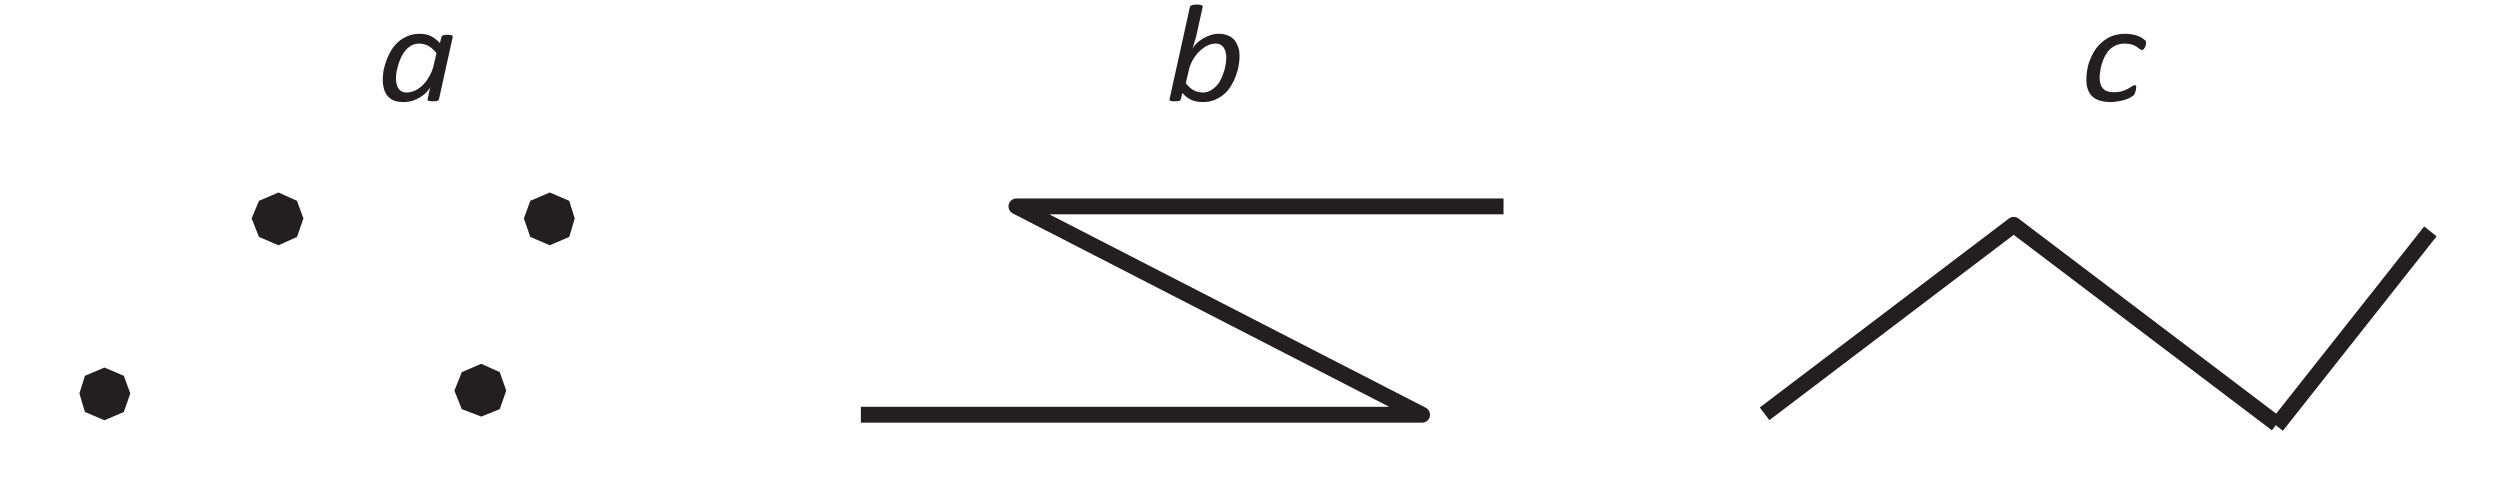 <?xml version="1.0" encoding="UTF-8"?><svg xmlns="http://www.w3.org/2000/svg" xmlns:xlink="http://www.w3.org/1999/xlink" viewBox="0 0 159.055 31.419" width="173.448pt" height="34.262pt" version="1.2">
<defs>
<g>
<symbol overflow="visible" id="glyph0-0">
<path style="stroke:none;" d="M 4.812 -5.688 L 4.812 0 L 0.266 0 L 0.266 -5.688 Z M 4.391 -0.359 L 4.391 -5.328 L 0.672 -5.328 L 0.672 -0.359 Z M 3.781 -3.953 C 3.781 -3.797 3.754 -3.641 3.703 -3.484 C 3.648 -3.336 3.566 -3.203 3.453 -3.078 C 3.336 -2.961 3.191 -2.863 3.016 -2.781 C 2.836 -2.707 2.625 -2.66 2.375 -2.641 L 2.188 -1.984 C 2.188 -1.953 2.16 -1.93 2.109 -1.922 C 2.055 -1.91 1.988 -1.906 1.906 -1.906 C 1.852 -1.906 1.812 -1.906 1.781 -1.906 C 1.75 -1.906 1.723 -1.906 1.703 -1.906 C 1.68 -1.914 1.664 -1.926 1.656 -1.938 C 1.656 -1.945 1.656 -1.961 1.656 -1.984 L 1.812 -2.797 C 1.832 -2.879 1.863 -2.938 1.906 -2.969 C 1.957 -3.008 2.02 -3.031 2.094 -3.031 L 2.141 -3.031 C 2.336 -3.031 2.5 -3.055 2.625 -3.109 C 2.758 -3.16 2.863 -3.227 2.938 -3.312 C 3.008 -3.406 3.062 -3.5 3.094 -3.594 C 3.125 -3.695 3.141 -3.797 3.141 -3.891 C 3.141 -3.973 3.125 -4.047 3.094 -4.109 C 3.07 -4.172 3.035 -4.223 2.984 -4.266 C 2.93 -4.316 2.859 -4.352 2.766 -4.375 C 2.68 -4.406 2.578 -4.422 2.453 -4.422 C 2.316 -4.422 2.195 -4.41 2.094 -4.391 C 1.988 -4.367 1.898 -4.344 1.828 -4.312 C 1.754 -4.281 1.691 -4.254 1.641 -4.234 C 1.586 -4.211 1.551 -4.203 1.531 -4.203 C 1.5 -4.203 1.477 -4.207 1.469 -4.219 C 1.457 -4.238 1.453 -4.27 1.453 -4.312 C 1.453 -4.332 1.453 -4.352 1.453 -4.375 C 1.453 -4.406 1.457 -4.438 1.469 -4.469 C 1.477 -4.5 1.488 -4.523 1.5 -4.547 C 1.52 -4.578 1.535 -4.602 1.547 -4.625 C 1.578 -4.645 1.625 -4.664 1.688 -4.688 C 1.758 -4.719 1.844 -4.742 1.938 -4.766 C 2.031 -4.797 2.129 -4.816 2.234 -4.828 C 2.348 -4.848 2.461 -4.859 2.578 -4.859 C 2.797 -4.859 2.977 -4.832 3.125 -4.781 C 3.281 -4.727 3.406 -4.656 3.5 -4.562 C 3.594 -4.477 3.66 -4.379 3.703 -4.266 C 3.754 -4.16 3.781 -4.055 3.781 -3.953 Z M 2.156 -1.344 C 2.156 -1.32 2.148 -1.289 2.141 -1.25 C 2.141 -1.219 2.133 -1.18 2.125 -1.141 C 2.113 -1.109 2.098 -1.07 2.078 -1.031 C 2.066 -1 2.047 -0.973 2.016 -0.953 C 1.984 -0.93 1.941 -0.91 1.891 -0.891 C 1.836 -0.879 1.773 -0.875 1.703 -0.875 C 1.641 -0.875 1.582 -0.879 1.531 -0.891 C 1.488 -0.898 1.457 -0.91 1.438 -0.922 C 1.414 -0.941 1.398 -0.961 1.391 -0.984 C 1.379 -1.016 1.375 -1.039 1.375 -1.062 C 1.375 -1.094 1.379 -1.125 1.391 -1.156 C 1.398 -1.195 1.41 -1.234 1.422 -1.266 C 1.43 -1.297 1.445 -1.328 1.469 -1.359 C 1.488 -1.398 1.508 -1.43 1.531 -1.453 C 1.562 -1.473 1.602 -1.488 1.656 -1.5 C 1.707 -1.52 1.773 -1.531 1.859 -1.531 C 1.922 -1.531 1.973 -1.523 2.016 -1.516 C 2.055 -1.504 2.086 -1.488 2.109 -1.469 C 2.129 -1.457 2.141 -1.441 2.141 -1.422 C 2.148 -1.398 2.156 -1.375 2.156 -1.344 Z M 0 1.75 Z "/>
</symbol>
<symbol overflow="visible" id="glyph0-1">
<path style="stroke:none;" d="M 3.969 -0.109 C 3.957 -0.055 3.922 -0.02 3.859 0 C 3.797 0.02 3.695 0.031 3.562 0.031 C 3.5 0.031 3.445 0.023 3.406 0.016 C 3.363 0.016 3.328 0.008 3.297 0 C 3.273 -0.008 3.258 -0.023 3.25 -0.047 C 3.238 -0.066 3.238 -0.086 3.25 -0.109 L 3.406 -0.859 C 3.363 -0.766 3.285 -0.66 3.172 -0.547 C 3.066 -0.43 2.938 -0.328 2.781 -0.234 C 2.633 -0.141 2.469 -0.062 2.281 0 C 2.094 0.051 1.906 0.078 1.719 0.078 C 1.457 0.078 1.238 0.039 1.062 -0.031 C 0.895 -0.113 0.758 -0.223 0.656 -0.359 C 0.562 -0.492 0.492 -0.645 0.453 -0.812 C 0.41 -0.988 0.391 -1.164 0.391 -1.344 C 0.391 -1.508 0.406 -1.695 0.438 -1.906 C 0.477 -2.113 0.535 -2.32 0.609 -2.531 C 0.691 -2.75 0.789 -2.961 0.906 -3.172 C 1.031 -3.379 1.176 -3.562 1.344 -3.719 C 1.52 -3.883 1.723 -4.016 1.953 -4.109 C 2.18 -4.211 2.441 -4.266 2.734 -4.266 C 3.023 -4.266 3.27 -4.211 3.469 -4.109 C 3.676 -4.004 3.863 -3.859 4.031 -3.672 L 4.125 -4.062 C 4.133 -4.113 4.172 -4.148 4.234 -4.172 C 4.297 -4.191 4.391 -4.203 4.516 -4.203 C 4.586 -4.203 4.645 -4.195 4.688 -4.188 C 4.727 -4.188 4.758 -4.18 4.781 -4.172 C 4.812 -4.16 4.828 -4.145 4.828 -4.125 C 4.836 -4.102 4.844 -4.082 4.844 -4.062 Z M 3.812 -3.031 C 3.656 -3.227 3.488 -3.379 3.312 -3.484 C 3.133 -3.586 2.938 -3.641 2.719 -3.641 C 2.539 -3.641 2.379 -3.602 2.234 -3.531 C 2.098 -3.457 1.973 -3.359 1.859 -3.234 C 1.754 -3.109 1.66 -2.969 1.578 -2.812 C 1.504 -2.656 1.441 -2.492 1.391 -2.328 C 1.336 -2.16 1.297 -1.992 1.266 -1.828 C 1.242 -1.672 1.234 -1.523 1.234 -1.391 C 1.234 -1.297 1.242 -1.195 1.266 -1.094 C 1.285 -0.988 1.32 -0.895 1.375 -0.812 C 1.426 -0.727 1.492 -0.66 1.578 -0.609 C 1.66 -0.555 1.773 -0.531 1.922 -0.531 C 2.098 -0.531 2.273 -0.57 2.453 -0.656 C 2.641 -0.75 2.812 -0.875 2.969 -1.031 C 3.125 -1.195 3.258 -1.383 3.375 -1.594 C 3.5 -1.812 3.586 -2.051 3.641 -2.312 Z "/>
</symbol>
<symbol overflow="visible" id="glyph0-2">
<path style="stroke:none;" d="M 4.766 -2.828 C 4.766 -2.648 4.742 -2.453 4.703 -2.234 C 4.672 -2.023 4.613 -1.812 4.531 -1.594 C 4.457 -1.383 4.359 -1.176 4.234 -0.969 C 4.117 -0.77 3.973 -0.594 3.797 -0.438 C 3.617 -0.281 3.414 -0.156 3.188 -0.062 C 2.969 0.031 2.719 0.078 2.438 0.078 C 2.145 0.078 1.895 0.031 1.688 -0.062 C 1.477 -0.164 1.289 -0.312 1.125 -0.5 L 1.031 -0.109 C 1.031 -0.055 0.992 -0.02 0.922 0 C 0.859 0.02 0.766 0.031 0.641 0.031 C 0.504 0.031 0.41 0.02 0.359 0 C 0.316 -0.031 0.301 -0.066 0.312 -0.109 L 1.609 -5.984 C 1.617 -6.004 1.629 -6.02 1.641 -6.031 C 1.66 -6.051 1.688 -6.066 1.719 -6.078 C 1.75 -6.098 1.789 -6.109 1.844 -6.109 C 1.906 -6.117 1.977 -6.125 2.062 -6.125 C 2.133 -6.125 2.191 -6.117 2.234 -6.109 C 2.285 -6.109 2.328 -6.098 2.359 -6.078 C 2.391 -6.066 2.406 -6.051 2.406 -6.031 C 2.414 -6.02 2.422 -6.004 2.422 -5.984 L 2.031 -4.219 C 2.008 -4.133 1.988 -4.051 1.969 -3.969 C 1.945 -3.895 1.922 -3.816 1.891 -3.734 C 1.867 -3.648 1.848 -3.57 1.828 -3.5 C 1.805 -3.426 1.785 -3.363 1.766 -3.312 C 1.816 -3.414 1.895 -3.52 2 -3.625 C 2.113 -3.738 2.242 -3.844 2.391 -3.938 C 2.547 -4.031 2.711 -4.109 2.891 -4.172 C 3.078 -4.234 3.258 -4.266 3.438 -4.266 C 3.633 -4.266 3.801 -4.238 3.938 -4.188 C 4.082 -4.145 4.203 -4.082 4.297 -4 C 4.398 -3.926 4.477 -3.836 4.531 -3.734 C 4.594 -3.641 4.641 -3.539 4.672 -3.438 C 4.711 -3.332 4.738 -3.227 4.75 -3.125 C 4.758 -3.02 4.766 -2.922 4.766 -2.828 Z M 3.922 -2.766 C 3.922 -2.848 3.91 -2.938 3.891 -3.031 C 3.879 -3.133 3.848 -3.227 3.797 -3.312 C 3.754 -3.406 3.688 -3.484 3.594 -3.547 C 3.508 -3.609 3.391 -3.641 3.234 -3.641 C 3.055 -3.641 2.875 -3.594 2.688 -3.5 C 2.508 -3.406 2.344 -3.281 2.188 -3.125 C 2.031 -2.969 1.891 -2.781 1.766 -2.562 C 1.648 -2.344 1.566 -2.109 1.516 -1.859 L 1.344 -1.125 C 1.5 -0.926 1.664 -0.773 1.844 -0.672 C 2.02 -0.578 2.219 -0.531 2.438 -0.531 C 2.602 -0.531 2.754 -0.566 2.891 -0.641 C 3.023 -0.711 3.148 -0.805 3.266 -0.922 C 3.379 -1.035 3.473 -1.164 3.547 -1.312 C 3.629 -1.469 3.695 -1.629 3.75 -1.797 C 3.812 -1.961 3.852 -2.129 3.875 -2.297 C 3.906 -2.461 3.922 -2.617 3.922 -2.766 Z "/>
</symbol>
<symbol overflow="visible" id="glyph0-3">
<path style="stroke:none;" d="M 4.172 -3.719 C 4.172 -3.664 4.164 -3.609 4.156 -3.547 C 4.145 -3.492 4.125 -3.441 4.094 -3.391 C 4.07 -3.348 4.047 -3.312 4.016 -3.281 C 3.984 -3.25 3.953 -3.234 3.922 -3.234 C 3.867 -3.234 3.816 -3.254 3.766 -3.297 C 3.723 -3.336 3.66 -3.383 3.578 -3.438 C 3.504 -3.488 3.406 -3.535 3.281 -3.578 C 3.156 -3.617 3 -3.641 2.812 -3.641 C 2.602 -3.641 2.414 -3.602 2.25 -3.531 C 2.094 -3.457 1.953 -3.359 1.828 -3.234 C 1.711 -3.109 1.613 -2.961 1.531 -2.797 C 1.457 -2.641 1.395 -2.477 1.344 -2.312 C 1.301 -2.156 1.27 -2 1.25 -1.844 C 1.227 -1.695 1.219 -1.57 1.219 -1.469 C 1.219 -1.164 1.289 -0.938 1.438 -0.781 C 1.582 -0.625 1.801 -0.547 2.094 -0.547 C 2.301 -0.547 2.477 -0.566 2.625 -0.609 C 2.781 -0.66 2.91 -0.711 3.016 -0.766 C 3.117 -0.828 3.207 -0.879 3.281 -0.922 C 3.352 -0.973 3.414 -1 3.469 -1 C 3.488 -1 3.504 -0.988 3.516 -0.969 C 3.535 -0.945 3.547 -0.914 3.547 -0.875 C 3.547 -0.844 3.539 -0.801 3.531 -0.75 C 3.531 -0.707 3.52 -0.66 3.5 -0.609 C 3.488 -0.555 3.473 -0.504 3.453 -0.453 C 3.43 -0.41 3.398 -0.367 3.359 -0.328 C 3.316 -0.297 3.25 -0.254 3.156 -0.203 C 3.062 -0.148 2.945 -0.102 2.812 -0.062 C 2.688 -0.02 2.547 0.008 2.391 0.031 C 2.242 0.062 2.094 0.078 1.938 0.078 C 1.406 0.078 1.008 -0.039 0.75 -0.281 C 0.5 -0.52 0.375 -0.875 0.375 -1.344 C 0.375 -1.531 0.391 -1.727 0.422 -1.938 C 0.453 -2.145 0.508 -2.359 0.594 -2.578 C 0.676 -2.797 0.781 -3.004 0.906 -3.203 C 1.031 -3.398 1.188 -3.578 1.375 -3.734 C 1.562 -3.898 1.773 -4.031 2.016 -4.125 C 2.266 -4.219 2.547 -4.266 2.859 -4.266 C 2.992 -4.266 3.117 -4.254 3.234 -4.234 C 3.359 -4.211 3.473 -4.188 3.578 -4.156 C 3.68 -4.125 3.773 -4.082 3.859 -4.031 C 3.953 -3.977 4.02 -3.93 4.062 -3.891 C 4.113 -3.859 4.145 -3.828 4.156 -3.797 C 4.164 -3.773 4.172 -3.75 4.172 -3.719 Z "/>
</symbol>
<symbol overflow="visible" id="glyph1-0">
<path style="stroke:none;" d="M 4.812 -5.688 L 4.812 0 L 0.266 0 L 0.266 -5.688 Z M 4.391 -0.359 L 4.391 -5.328 L 0.672 -5.328 L 0.672 -0.359 Z M 3.781 -3.953 C 3.781 -3.797 3.754 -3.641 3.703 -3.484 C 3.648 -3.336 3.566 -3.203 3.453 -3.078 C 3.336 -2.961 3.191 -2.863 3.016 -2.781 C 2.836 -2.707 2.625 -2.66 2.375 -2.641 L 2.188 -1.984 C 2.188 -1.953 2.16 -1.93 2.109 -1.922 C 2.055 -1.91 1.988 -1.906 1.906 -1.906 C 1.852 -1.906 1.812 -1.906 1.781 -1.906 C 1.75 -1.906 1.723 -1.906 1.703 -1.906 C 1.68 -1.914 1.664 -1.926 1.656 -1.938 C 1.656 -1.945 1.656 -1.961 1.656 -1.984 L 1.812 -2.797 C 1.832 -2.879 1.863 -2.938 1.906 -2.969 C 1.957 -3.008 2.02 -3.031 2.094 -3.031 L 2.141 -3.031 C 2.336 -3.031 2.5 -3.055 2.625 -3.109 C 2.758 -3.16 2.863 -3.227 2.938 -3.312 C 3.008 -3.406 3.062 -3.5 3.094 -3.594 C 3.125 -3.695 3.141 -3.797 3.141 -3.891 C 3.141 -3.973 3.125 -4.047 3.094 -4.109 C 3.07 -4.172 3.035 -4.223 2.984 -4.266 C 2.93 -4.316 2.859 -4.352 2.766 -4.375 C 2.68 -4.406 2.578 -4.422 2.453 -4.422 C 2.316 -4.422 2.195 -4.41 2.094 -4.391 C 1.988 -4.367 1.898 -4.344 1.828 -4.312 C 1.754 -4.281 1.691 -4.254 1.641 -4.234 C 1.586 -4.211 1.551 -4.203 1.531 -4.203 C 1.5 -4.203 1.477 -4.207 1.469 -4.219 C 1.457 -4.238 1.453 -4.27 1.453 -4.312 C 1.453 -4.332 1.453 -4.352 1.453 -4.375 C 1.453 -4.406 1.457 -4.438 1.469 -4.469 C 1.477 -4.5 1.488 -4.523 1.5 -4.547 C 1.52 -4.578 1.535 -4.602 1.547 -4.625 C 1.578 -4.645 1.625 -4.664 1.688 -4.688 C 1.758 -4.719 1.844 -4.742 1.938 -4.766 C 2.031 -4.797 2.129 -4.816 2.234 -4.828 C 2.348 -4.848 2.461 -4.859 2.578 -4.859 C 2.797 -4.859 2.977 -4.832 3.125 -4.781 C 3.281 -4.727 3.406 -4.656 3.5 -4.562 C 3.594 -4.477 3.66 -4.379 3.703 -4.266 C 3.754 -4.16 3.781 -4.055 3.781 -3.953 Z M 2.156 -1.344 C 2.156 -1.32 2.148 -1.289 2.141 -1.25 C 2.141 -1.219 2.133 -1.18 2.125 -1.141 C 2.113 -1.109 2.098 -1.07 2.078 -1.031 C 2.066 -1 2.047 -0.973 2.016 -0.953 C 1.984 -0.93 1.941 -0.91 1.891 -0.891 C 1.836 -0.879 1.773 -0.875 1.703 -0.875 C 1.641 -0.875 1.582 -0.879 1.531 -0.891 C 1.488 -0.898 1.457 -0.91 1.438 -0.922 C 1.414 -0.941 1.398 -0.961 1.391 -0.984 C 1.379 -1.016 1.375 -1.039 1.375 -1.062 C 1.375 -1.094 1.379 -1.125 1.391 -1.156 C 1.398 -1.195 1.41 -1.234 1.422 -1.266 C 1.43 -1.297 1.445 -1.328 1.469 -1.359 C 1.488 -1.398 1.508 -1.43 1.531 -1.453 C 1.562 -1.473 1.602 -1.488 1.656 -1.5 C 1.707 -1.52 1.773 -1.531 1.859 -1.531 C 1.922 -1.531 1.973 -1.523 2.016 -1.516 C 2.055 -1.504 2.086 -1.488 2.109 -1.469 C 2.129 -1.457 2.141 -1.441 2.141 -1.422 C 2.148 -1.398 2.156 -1.375 2.156 -1.344 Z M 0 1.75 Z "/>
</symbol>
<symbol overflow="visible" id="glyph1-1">
<path style="stroke:none;" d=""/>
</symbol>
<symbol overflow="visible" id="glyph2-0">
<path style="stroke:none;" d="M 4.328 -5.688 L 4.328 0 L 0.234 0 L 0.234 -5.688 Z M 3.953 -0.359 L 3.953 -5.328 L 0.609 -5.328 L 0.609 -0.359 Z M 3.391 -3.953 C 3.391 -3.797 3.367 -3.641 3.328 -3.484 C 3.285 -3.336 3.211 -3.203 3.109 -3.078 C 3.004 -2.961 2.867 -2.863 2.703 -2.781 C 2.547 -2.707 2.352 -2.66 2.125 -2.641 L 1.969 -1.984 C 1.969 -1.953 1.941 -1.93 1.891 -1.922 C 1.848 -1.91 1.785 -1.906 1.703 -1.906 C 1.66 -1.906 1.625 -1.906 1.594 -1.906 C 1.57 -1.906 1.551 -1.906 1.531 -1.906 C 1.508 -1.914 1.492 -1.926 1.484 -1.938 C 1.484 -1.945 1.484 -1.961 1.484 -1.984 L 1.625 -2.797 C 1.645 -2.879 1.676 -2.938 1.719 -2.969 C 1.758 -3.008 1.816 -3.031 1.891 -3.031 L 1.922 -3.031 C 2.098 -3.031 2.242 -3.055 2.359 -3.109 C 2.484 -3.16 2.578 -3.227 2.641 -3.312 C 2.711 -3.406 2.758 -3.5 2.781 -3.594 C 2.812 -3.695 2.828 -3.797 2.828 -3.891 C 2.828 -3.973 2.816 -4.047 2.797 -4.109 C 2.773 -4.172 2.738 -4.223 2.688 -4.266 C 2.633 -4.316 2.566 -4.352 2.484 -4.375 C 2.41 -4.406 2.316 -4.422 2.203 -4.422 C 2.086 -4.422 1.984 -4.41 1.891 -4.391 C 1.797 -4.367 1.711 -4.344 1.641 -4.312 C 1.578 -4.281 1.52 -4.254 1.469 -4.234 C 1.426 -4.211 1.395 -4.203 1.375 -4.203 C 1.344 -4.203 1.32 -4.207 1.312 -4.219 C 1.312 -4.238 1.312 -4.27 1.312 -4.312 C 1.312 -4.332 1.312 -4.352 1.312 -4.375 C 1.312 -4.406 1.316 -4.438 1.328 -4.469 C 1.336 -4.5 1.348 -4.523 1.359 -4.547 C 1.367 -4.578 1.379 -4.602 1.391 -4.625 C 1.422 -4.645 1.461 -4.664 1.516 -4.688 C 1.578 -4.719 1.648 -4.742 1.734 -4.766 C 1.828 -4.797 1.922 -4.816 2.016 -4.828 C 2.117 -4.848 2.219 -4.859 2.312 -4.859 C 2.508 -4.859 2.676 -4.832 2.812 -4.781 C 2.957 -4.727 3.07 -4.656 3.156 -4.562 C 3.238 -4.477 3.297 -4.379 3.328 -4.266 C 3.367 -4.16 3.391 -4.055 3.391 -3.953 Z M 1.938 -1.344 C 1.938 -1.32 1.93 -1.289 1.922 -1.25 C 1.922 -1.219 1.914 -1.18 1.906 -1.141 C 1.906 -1.109 1.895 -1.07 1.875 -1.031 C 1.852 -1 1.832 -0.973 1.812 -0.953 C 1.789 -0.93 1.754 -0.91 1.703 -0.891 C 1.66 -0.879 1.602 -0.875 1.531 -0.875 C 1.469 -0.875 1.414 -0.879 1.375 -0.891 C 1.344 -0.898 1.316 -0.91 1.297 -0.922 C 1.273 -0.941 1.258 -0.961 1.25 -0.984 C 1.25 -1.016 1.25 -1.039 1.25 -1.062 C 1.25 -1.094 1.25 -1.125 1.25 -1.156 C 1.258 -1.195 1.27 -1.234 1.281 -1.266 C 1.289 -1.297 1.301 -1.328 1.312 -1.359 C 1.332 -1.398 1.352 -1.43 1.375 -1.453 C 1.406 -1.473 1.441 -1.488 1.484 -1.5 C 1.535 -1.52 1.598 -1.531 1.672 -1.531 C 1.723 -1.531 1.766 -1.523 1.797 -1.516 C 1.836 -1.504 1.867 -1.488 1.891 -1.469 C 1.91 -1.457 1.922 -1.441 1.922 -1.422 C 1.93 -1.398 1.938 -1.375 1.938 -1.344 Z M 0 1.75 Z "/>
</symbol>
<symbol overflow="visible" id="glyph2-1">
<path style="stroke:none;" d=""/>
</symbol>
</g>
</defs>
<g id="surface1">
<path style="fill:none;stroke-width:1.03;stroke-linecap:butt;stroke-linejoin:round;stroke:rgb(13.725%,12.157%,12.549%);stroke-opacity:1;stroke-miterlimit:10;" d="M -0.001 -0.001 L 36.359 -0.001 L 10.081 13.498 L 41.638 13.498 " transform="matrix(0.982,0,0,-0.982,54.77,26.386)"/>
<g style="fill:rgb(13.725%,12.157%,12.549%);fill-opacity:1;">
  <use xlink:href="#glyph0-1" x="23.96" y="6.415"/>
</g>
<g style="fill:rgb(13.725%,12.157%,12.549%);fill-opacity:1;">
  <use xlink:href="#glyph1-1" x="28.968" y="6.415"/>
</g>
<g style="fill:rgb(13.725%,12.157%,12.549%);fill-opacity:1;">
  <use xlink:href="#glyph0-2" x="74.098" y="6.415"/>
</g>
<g style="fill:rgb(13.725%,12.157%,12.549%);fill-opacity:1;">
  <use xlink:href="#glyph1-1" x="79.106" y="6.415"/>
</g>
<g style="fill:rgb(13.725%,12.157%,12.549%);fill-opacity:1;">
  <use xlink:href="#glyph0-3" x="132.365" y="6.415"/>
</g>
<g style="fill:rgb(0%,0%,0%);fill-opacity:1;">
  <use xlink:href="#glyph2-1" x="136.42" y="6.415"/>
</g>
<path style=" stroke:none;fill-rule:evenodd;fill:rgb(13.725%,12.157%,12.549%);fill-opacity:1;" d="M 17.715 12.246 L 16.477 12.777 L 16.008 13.898 L 16.477 15.074 L 17.715 15.605 L 18.895 15.074 L 19.305 13.898 L 18.895 12.777 L 17.715 12.246 "/>
<path style=" stroke:none;fill-rule:evenodd;fill:rgb(13.725%,12.157%,12.549%);fill-opacity:1;" d="M 34.977 12.246 L 33.738 12.777 L 33.328 13.898 L 33.738 15.074 L 34.977 15.605 L 36.215 15.074 L 36.566 13.898 L 36.215 12.777 L 34.977 12.246 "/>
<path style=" stroke:none;fill-rule:evenodd;fill:rgb(13.725%,12.157%,12.549%);fill-opacity:1;" d="M 6.641 23.383 L 5.402 23.91 L 5.051 25.031 L 5.402 26.211 L 6.641 26.738 L 7.879 26.211 L 8.289 25.031 L 7.879 23.91 L 6.641 23.383 "/>
<path style=" stroke:none;fill-rule:evenodd;fill:rgb(13.725%,12.157%,12.549%);fill-opacity:1;" d="M 30.617 23.145 L 29.379 23.676 L 28.91 24.855 L 29.379 26.031 L 30.617 26.504 L 31.797 26.031 L 32.207 24.855 L 31.797 23.676 L 30.617 23.145 "/>
<path style="fill:none;stroke-width:1.03;stroke-linecap:butt;stroke-linejoin:round;stroke:rgb(13.725%,12.157%,12.549%);stroke-opacity:1;stroke-miterlimit:10;" d="M -0.001 -0.001 L 16.139 12.241 L 33.179 -0.661 " transform="matrix(0.982,0,0,-0.982,112.267,26.327)"/>
<path style="fill:none;stroke-width:1.03;stroke-linecap:butt;stroke-linejoin:round;stroke:rgb(13.725%,12.157%,12.549%);stroke-opacity:1;stroke-miterlimit:10;" d="M -0.001 -0.001 L 9.961 12.599 " transform="matrix(0.982,0,0,-0.982,144.845,27.093)"/>
</g>
</svg>